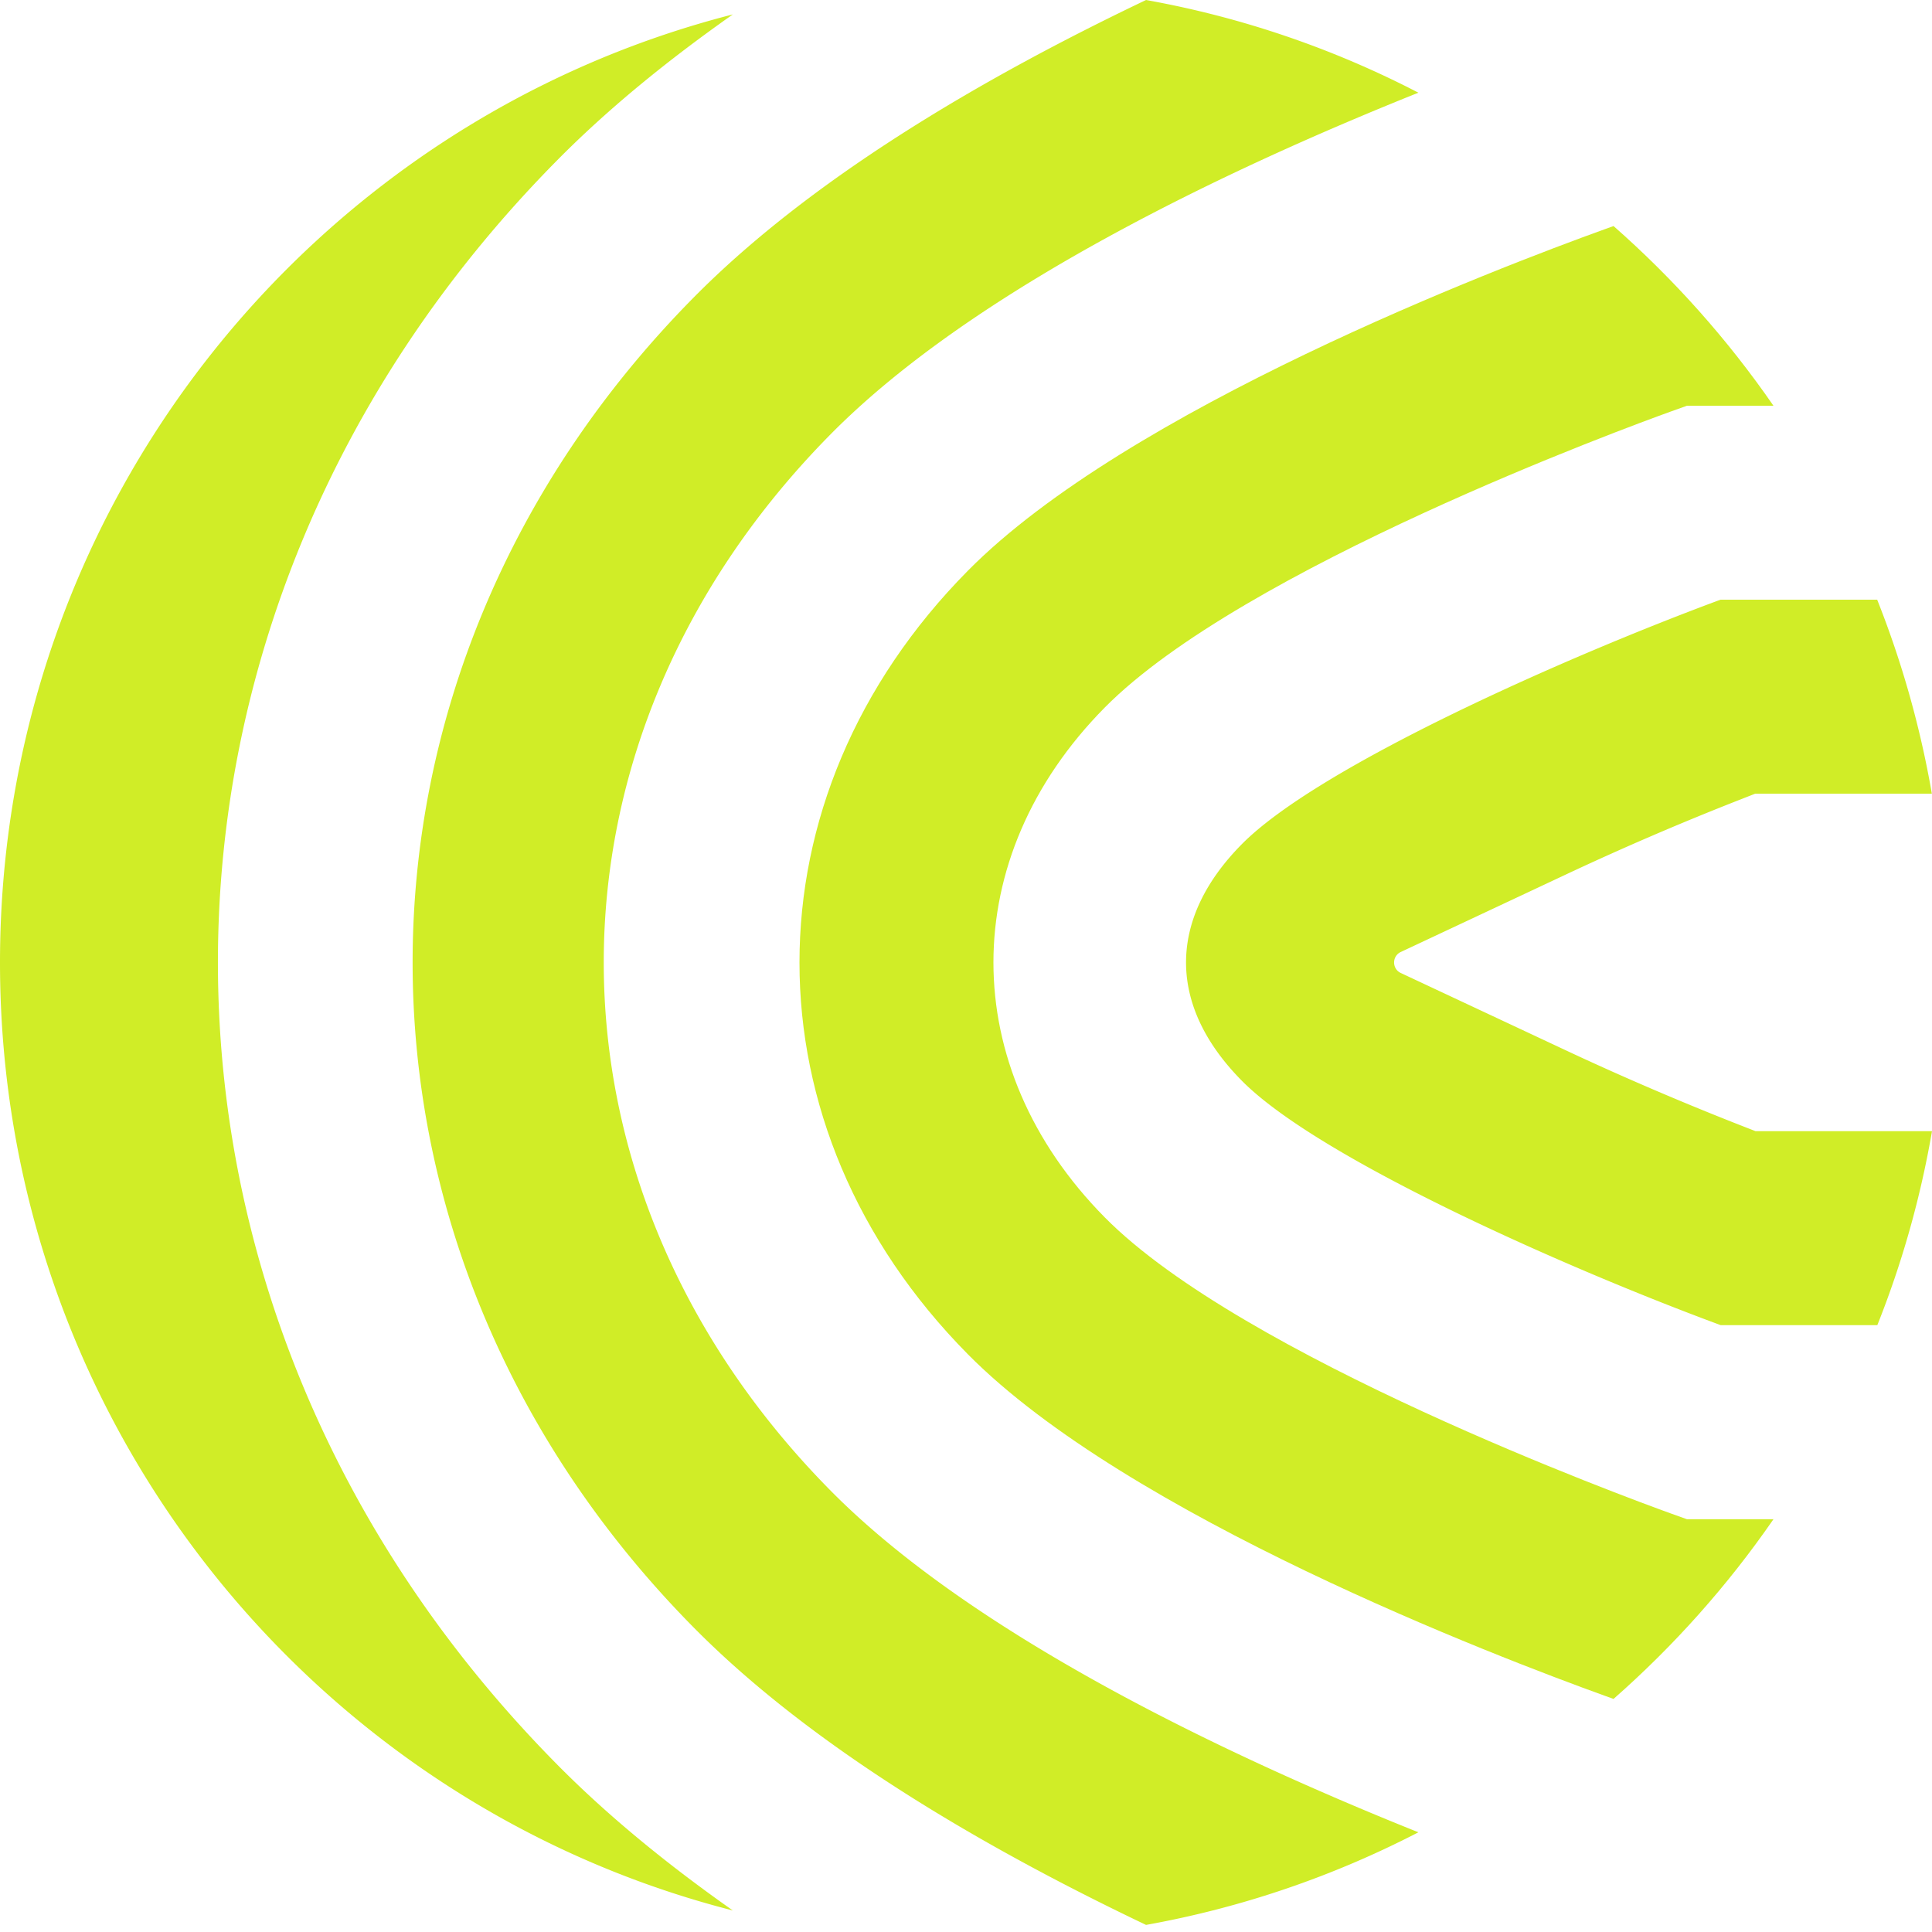 <svg xmlns="http://www.w3.org/2000/svg" width="655" height="655" fill="none"><path fill="#D0ED27" d="M601.256 515.052h-29.358l-5.371-1.924c-14.759-5.318-145.408-53.285-191.972-100.397-50.339-50.907-50.339-121.99 0-172.87 46.564-47.085 177.239-95.079 191.972-100.37l5.371-1.924h29.358c-15.53-22.501-33.772-42.944-54.222-60.928l-2.606.935c-37.07 13.361-162.188 61.195-216.303 115.923-76.108 76.962-76.108 188.663 0 265.624 54.115 54.729 179.233 102.562 216.303 115.924l2.606.935c20.45-17.985 38.692-38.427 54.222-60.928Z"/><path fill="#D0ED27" d="M281.694 505.461c-102.673-103.818-102.673-254.508 0-358.326 48.452-49.01 134.212-89.708 199.178-115.71A325.27 325.27 0 0 0 388.543 0C331.13 27.39 274.381 61.222 235.264 100.771c-127.166 128.59-127.166 322.491 0 451.08 39.117 39.55 95.866 73.381 153.279 100.745a326.353 326.353 0 0 0 92.329-31.399c-64.939-26.001-150.7-66.727-199.178-115.736Z"/><path fill="#D0ED27" d="M188.86 598.187c-153.306-154.992-153.306-388.789 0-543.808 17.418-17.637 37.708-34.098 59.594-49.49C105.652 41.392 0 171.425 0 326.31c0 154.858 105.652 284.918 248.454 321.394-21.886-15.392-42.176-31.88-59.594-49.517Zm232.127-311.962c-25.183 25.467-25.183 54.675 0 80.142 26.327 26.642 111.236 64.028 162.374 82.894h53.105c8.35-20.951 14.599-42.97 18.535-65.765h-59.833l-5.744-2.245c-19.599-7.696-39.836-16.381-58.53-25.146l-56.004-26.241c-3.005-1.417-3.005-5.692 0-7.109l55.977-26.268a982.638 982.638 0 0 1 58.77-25.28l5.451-2.138h59.86a331.677 331.677 0 0 0-18.535-65.764h-53.105c-51.085 18.893-135.994 56.278-162.321 82.92Z"/></svg>